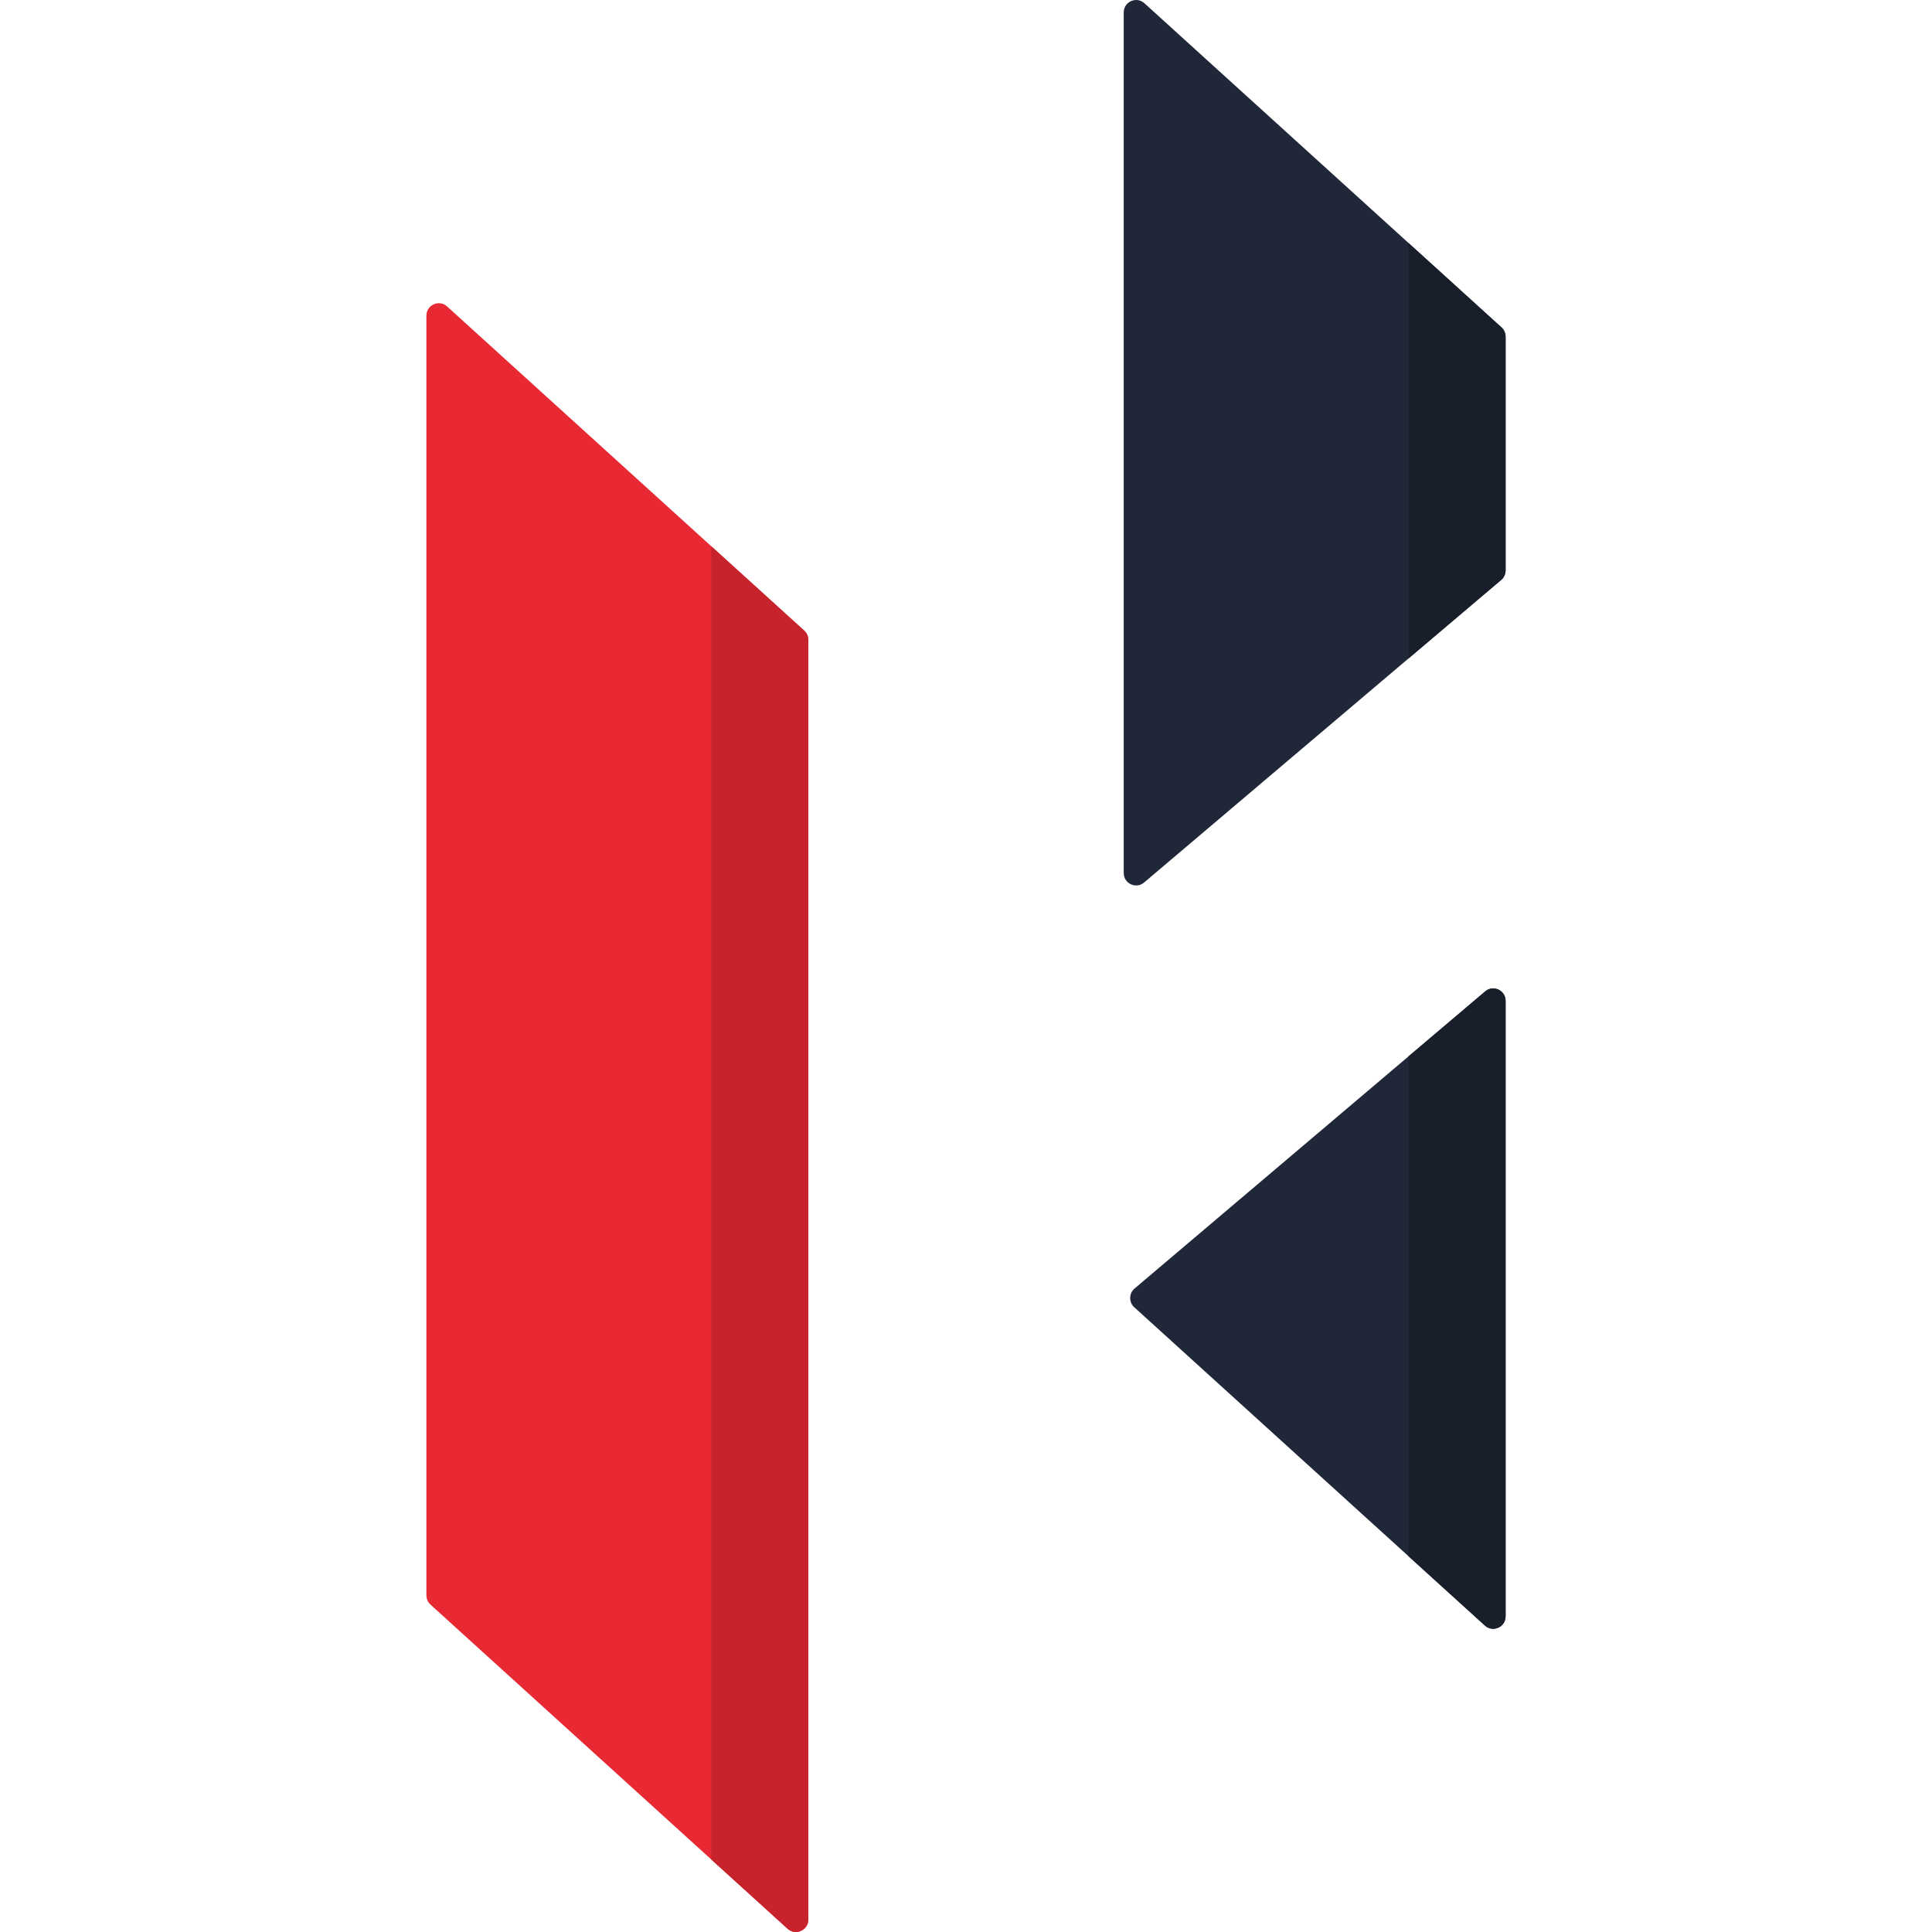 <?xml version="1.0" encoding="iso-8859-1"?>
<!-- Generator: Adobe Illustrator 19.0.0, SVG Export Plug-In . SVG Version: 6.00 Build 0)  -->
<svg version="1.1" id="Capa_1" xmlns="http://www.w3.org/2000/svg" xmlns:xlink="http://www.w3.org/1999/xlink" x="0px" y="0px"
	 viewBox="0 0 512 512" style="enable-background:new 0 0 512 512;" xml:space="preserve">
<g>
	<path style="fill:#E82934;" d="M208.723,511.143l-94.642-85.908c-0.688-0.625-1.081-1.513-1.081-2.445V83.655
		c0-2.856,3.371-4.36,5.481-2.445l94.642,85.908c0.688,0.625,1.081,1.513,1.081,2.445v339.136
		C214.204,511.554,210.833,513.058,208.723,511.143z"/>
	<g>
		<path style="fill:#202738;" d="M399,89.215v61.946c0,0.971-0.426,1.892-1.165,2.519l-94.639,80.198
			c-2.133,1.808-5.397,0.285-5.397-2.519V3.302c0-2.856,3.371-4.36,5.481-2.445l94.639,85.914C398.607,87.396,399,88.284,399,89.215
			z"/>
		<path style="fill:#202738;" d="M300.67,341.473l92.933-78.752c2.133-1.808,5.397-0.285,5.397,2.519v163.109
			c0,2.856-3.371,4.36-5.481,2.445l-92.933-84.358C299.111,345.097,299.151,342.76,300.67,341.473z"/>
	</g>
	<path style="fill:#C7232C;" d="M213.123,167.118l-24.638-22.365v348.019l20.239,18.371c2.11,1.915,5.481,0.411,5.481-2.445V169.562
		C214.204,168.631,213.811,167.742,213.123,167.118z"/>
	<g>
		<path style="fill:#191E2B;" d="M397.919,86.775L373.28,64.408v110.083l24.554-20.807c0.739-0.626,1.165-1.547,1.165-2.518V89.22
			C399,88.288,398.607,87.4,397.919,86.775z"/>
		<path style="fill:#191E2B;" d="M393.603,262.721l-20.323,17.221v132.48l20.238,18.371c2.11,1.915,5.481,0.411,5.481-2.445V265.239
			C399,262.436,395.736,260.913,393.603,262.721z"/>
	</g>
</g>
<g>
</g>
<g>
</g>
<g>
</g>
<g>
</g>
<g>
</g>
<g>
</g>
<g>
</g>
<g>
</g>
<g>
</g>
<g>
</g>
<g>
</g>
<g>
</g>
<g>
</g>
<g>
</g>
<g>
</g>
</svg>
